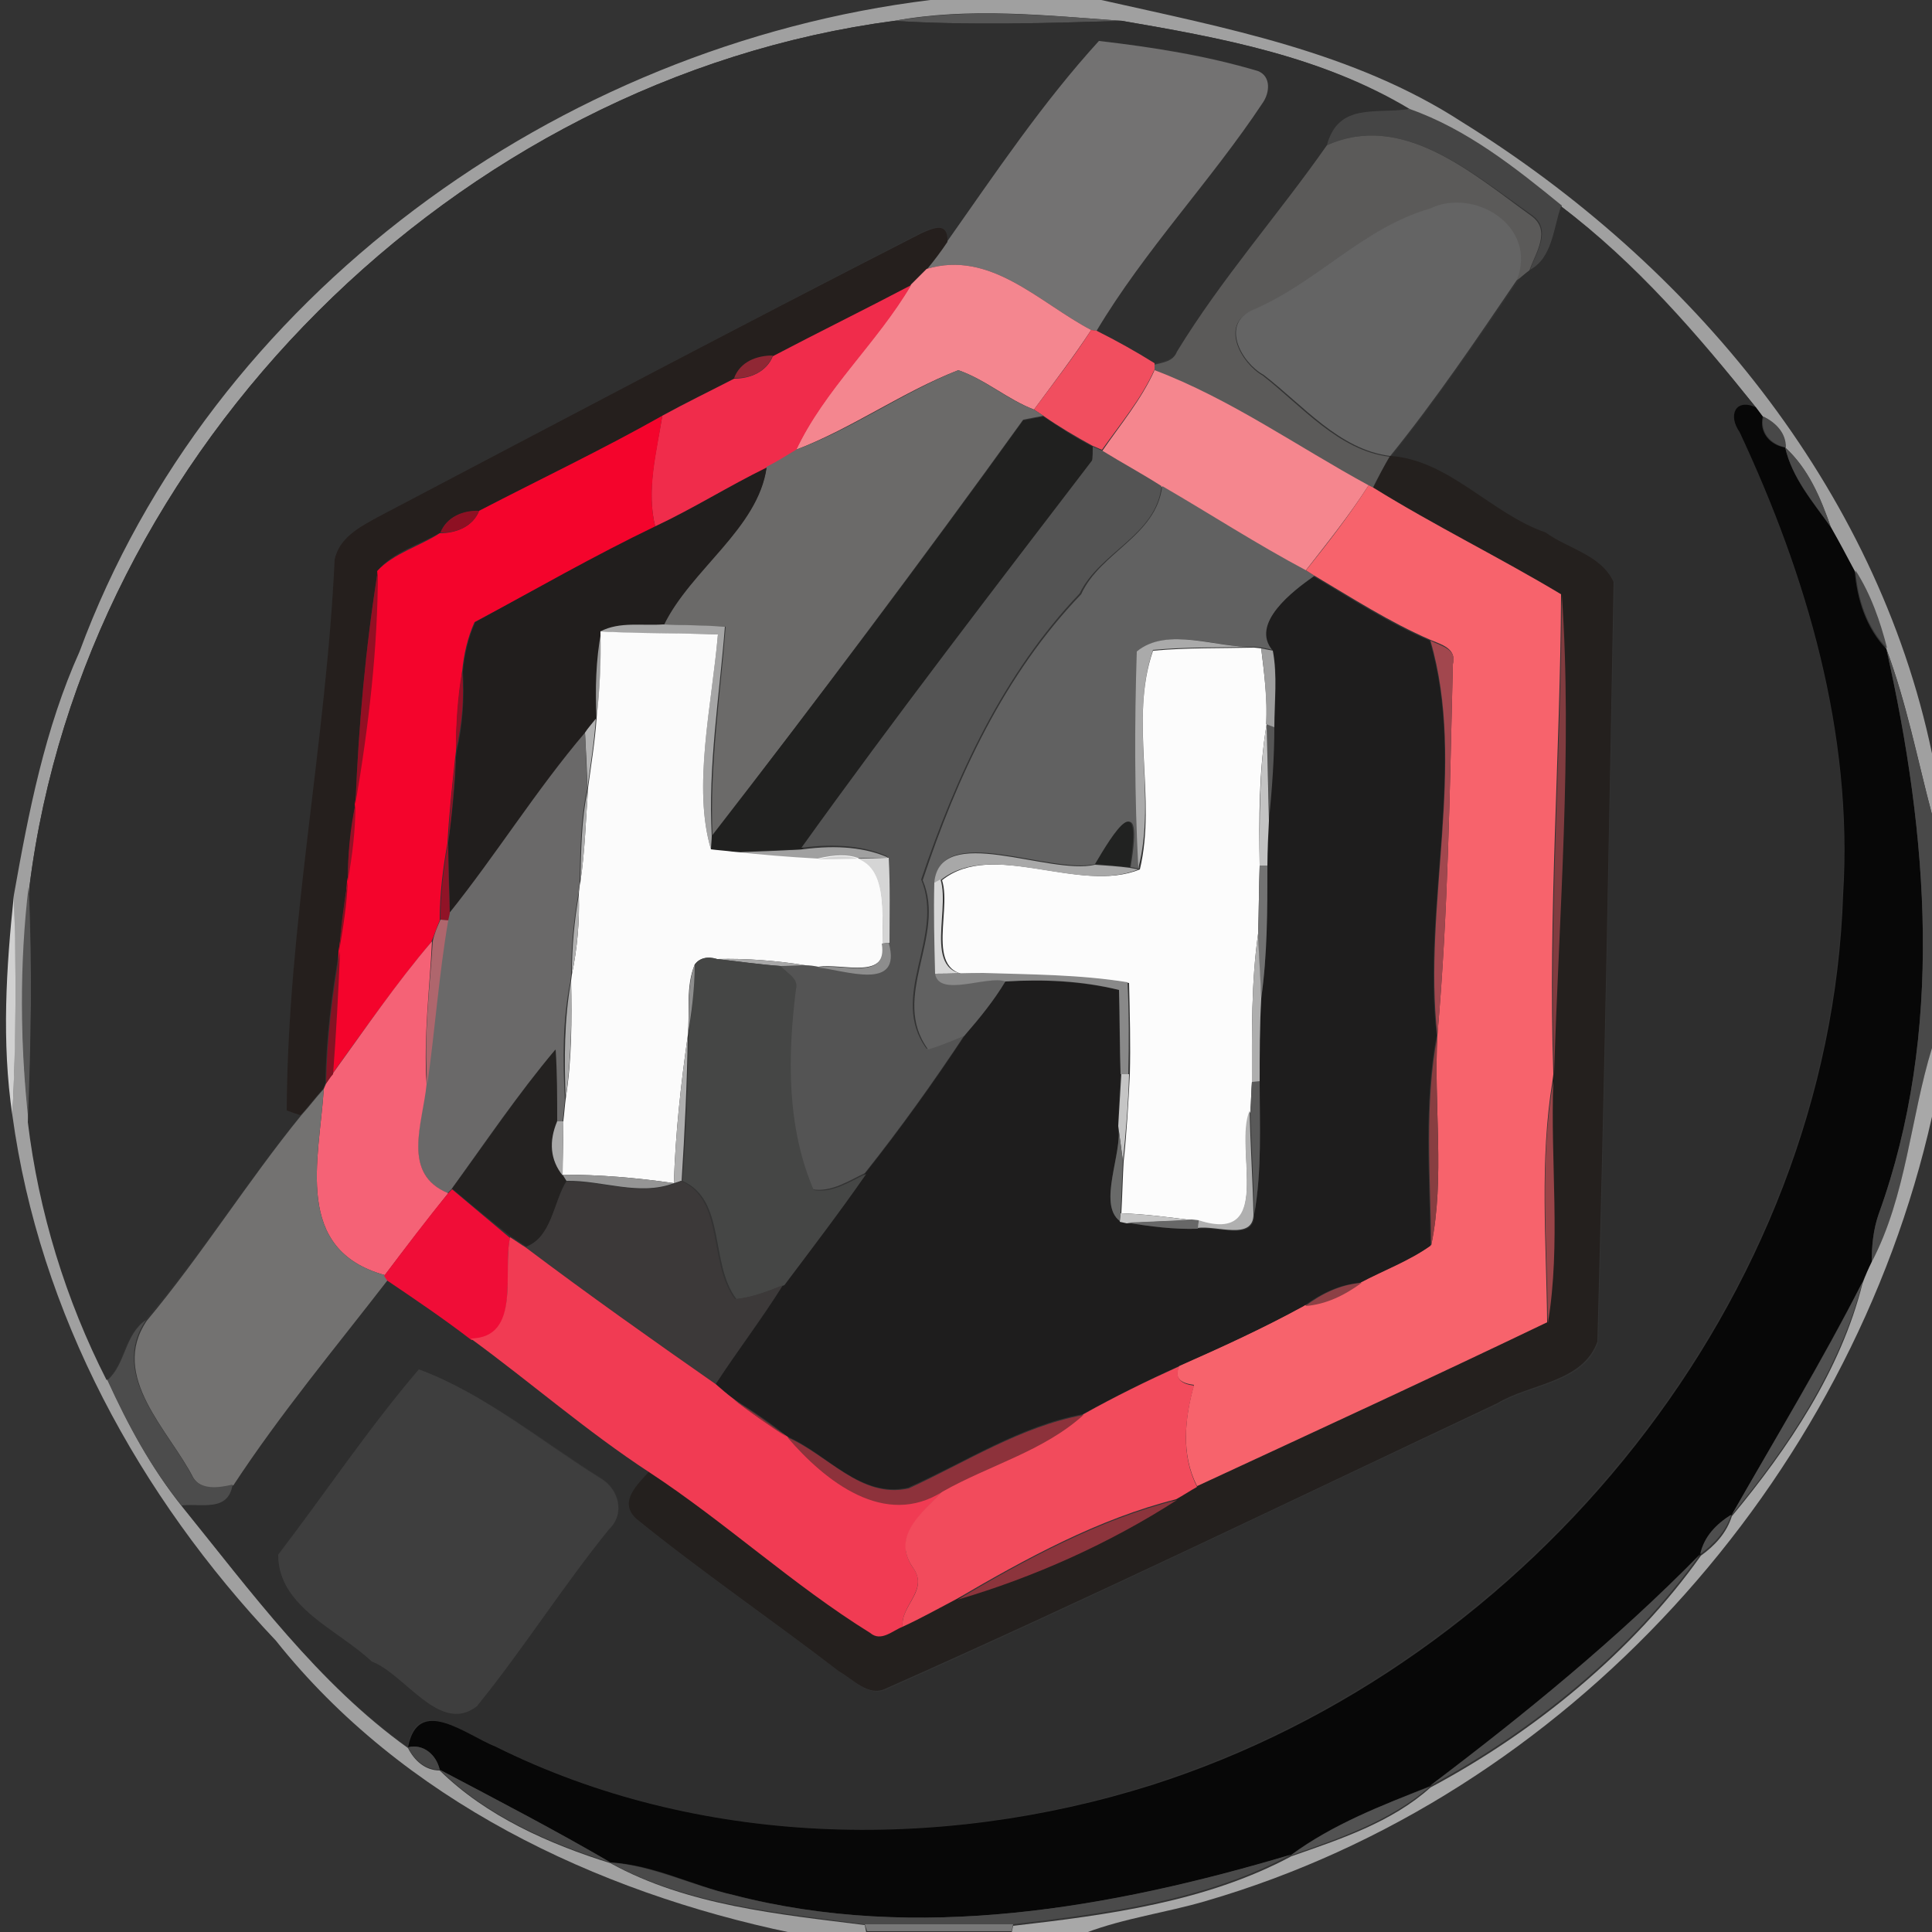 <?xml version="1.0" encoding="utf-8"?>
<!-- Generator: Adobe Illustrator 26.0.3, SVG Export Plug-In . SVG Version: 6.00 Build 0)  -->
<svg version="1.1" id="Layer_1" xmlns="http://www.w3.org/2000/svg" xmlns:xlink="http://www.w3.org/1999/xlink" x="0px" y="0px"
	 viewBox="0 0 250 250" style="enable-background:new 0 0 250 250;" xml:space="preserve">
<rect x="0" y="0" width="250" height="250" fill="#333333" stroke="none"/>
<style type="text/css">
	.st0{fill:#A0A0A0;}
	.st1{fill:#565656;}
	.st2{fill:#2F2F2F;}
	.st3{fill:#737272;}
	.st4{fill:#454545;}
	.st5{fill:#5B5A59;}
	.st6{fill:#646464;}
	.st7{fill:#2E2E2E;}
	.st8{fill:#251F1D;}
	.st9{fill:#F4868F;}
	.st10{fill:#F02C4B;}
	.st11{fill:#F14E5F;}
	.st12{fill:#902734;}
	.st13{fill:#6B6A69;}
	.st14{fill:#F5868E;}
	.st15{fill:#070707;}
	.st16{fill:#F4042C;}
	.st17{fill:#20201F;}
	.st18{fill:#484848;}
	.st19{fill:#545454;}
	.st20{fill:#4A4A4A;}
	.st21{fill:#24201E;}
	.st22{fill:#211E1D;}
	.st23{fill:#616161;}
	.st24{fill:#F7636C;}
	.st25{fill:#8E1023;}
	.st26{fill:#930F23;}
	.st27{fill:#1E1D1D;}
	.st28{fill:#813C40;}
	.st29{fill:#A6A6A6;}
	.st30{fill:#9A9A9A;}
	.st31{fill:#FBFBFB;}
	.st32{fill:#AAAAAA;}
	.st33{fill:#A2474E;}
	.st34{fill:#FCFCFC;}
	.st35{fill:#9E9E9E;}
	.st36{fill:#494949;}
	.st37{fill:#941126;}
	.st38{fill:#B2B2B2;}
	.st39{fill:#C3C3C3;}
	.st40{fill:#6A6969;}
	.st41{fill:#911226;}
	.st42{fill:#ACACAC;}
	.st43{fill:#961126;}
	.st44{fill:#212221;}
	.st45{fill:#911327;}
	.st46{fill:#D5D5D5;}
	.st47{fill:#A8A8A8;}
	.st48{fill:#737373;}
	.st49{fill:#811121;}
	.st50{fill:#D7D7D7;}
	.st51{fill:#D1D1D1;}
	.st52{fill:#AEAEAE;}
	.st53{fill:#AF666D;}
	.st54{fill:#F56276;}
	.st55{fill:#8D8D8D;}
	.st56{fill:#831323;}
	.st57{fill:#454645;}
	.st58{fill:#8E8E8E;}
	.st59{fill:#898989;}
	.st60{fill:#ABABAB;}
	.st61{fill:#AFAFAF;}
	.st62{fill:#883E41;}
	.st63{fill:#242221;}
	.st64{fill:#C5C5C5;}
	.st65{fill:#595959;}
	.st66{fill:#994448;}
	.st67{fill:#737271;}
	.st68{fill:#B0B0B0;}
	.st69{fill:#A9A9A9;}
	.st70{fill:#696A69;}
	.st71{fill:#959595;}
	.st72{fill:#3C3939;}
	.st73{fill:#F00D37;}
	.st74{fill:#676767;}
	.st75{fill:#F13B53;}
	.st76{fill:#8D4045;}
	.st77{fill:#515151;}
	.st78{fill:#4C4C4C;}
	.st79{fill:#3E3E3E;}
	.st80{fill:#F24B5C;}
	.st81{fill:#8D2E38;}
	.st82{fill:#8D323B;}
	.st83{fill:#8C343C;}
	.st84{fill:#4E4E4E;}
	.st85{fill:#464646;}
	.st86{fill:#525252;}
	.st87{fill:#787878;}
</style>
<g id="_x23_a0a0a0ff">
	<path class="st0" d="M120.4,0h22.1c16,3.6,32.7,6.7,46.7,15.8C218.7,34.1,242.8,63,250,97.5v7.9c-1.9-7.2-3.3-14.5-5.9-21.4
		c-0.8-3.6-2.1-7-4.1-10.1c-1.1-1.9-2.1-3.8-3.1-5.7c-1.3-3.7-2.9-7.5-5.9-10.3c0.1-1.9-1.3-3.2-2.9-4c-0.2-0.3-0.7-0.9-0.9-1.2
		c-7.5-9.4-15.5-18.7-25.2-26c-5.9-5-12.3-9.9-19.7-12.5C171.2,7.3,158,4.9,145.2,2.7c-9.8-0.7-19.8-1.8-29.5,0
		C59.1,10.2,10.9,58,3.8,114.8c-1.2,10.1-1.2,20.4,0,30.5c1.4,11.6,4.9,22.9,10.2,33.4c2.6,5.7,5.6,11.3,9.6,16.3
		c8.9,11,17.6,22.9,29.2,31.2c0.8,1.6,2.2,2.9,4.1,2.9c6,5.9,14.1,9.5,22.1,12c10,5.5,21.8,6.6,32.9,8l0.2,1h-9.7
		c-25.4-5.3-50.3-17.2-66.7-37.8C18,193.6,5.1,170,1.6,144.3c0.5-9.5,0.4-19,0.2-28.5c1.9-10.7,4-21.5,8.5-31.5
		C27.3,38.3,72.2,5.9,120.4,0z"/>
	<path class="st0" d="M94.8,110.3c3-0.1,6-0.2,9.1-0.4c4.5-0.6,8.2-0.2,11.1,1.1c-3.1,0-6.1,0.1-9.2,0.2
		C102.1,111,98.4,110.7,94.8,110.3z"/>
</g>
<g id="_x23_565656ff">
	<path class="st1" d="M115.7,2.7c9.7-1.7,19.8-0.7,29.5,0C135.4,3,125.5,3.3,115.7,2.7z"/>
	<path class="st1" d="M163.9,93.7l1.1,0.4c0,4.1-0.3,8.1-0.7,12.2C164.1,102.1,164,97.9,163.9,93.7z"/>
	<path class="st1" d="M3.7,145.2c-1.1-10.1-1.2-20.4,0-30.5C4.2,124.9,4,135.1,3.7,145.2z"/>
</g>
<g id="_x23_2f2f2fff">
	<path class="st2" d="M3.8,114.8C10.9,58,59.1,10.2,115.7,2.7c9.8,0.6,19.7,0.3,29.5,0c12.8,2.2,25.9,4.6,37.2,11.4
		c-4.3,0.7-9.2-0.9-10.7,4.7c-6.3,9-13.6,17.2-19.3,26.5c-0.5,1.3-1.8,1.4-3,1.7c-2.4-1.6-5-2.9-7.5-4.2
		c6.2-10.4,14.8-19.3,21.5-29.5c0.9-1.3,1.1-3.4-0.6-4.1c-6.7-2.1-13.6-3.2-20.6-3.9c-7.3,8-13.4,17.1-19.6,25.9
		c0.1-2.6-1.8-1.8-3.4-1.1C95.7,42.2,72.3,54.6,48.9,66.9c-2.3,1.2-5,2.7-5.6,5.5c-1,23.8-6.1,47.5-6.2,71.3
		c0.4,0.2,1.3,0.5,1.8,0.6c-7,8.6-12.9,18.1-20.1,26.5c-2.8,1.9-2.6,5.7-5,7.8c-5.3-10.4-8.8-21.8-10.2-33.4
		C4,135.1,4.2,124.9,3.8,114.8z"/>
</g>
<g id="_x23_737272ff">
	<path class="st3" d="M142.2,5.3c6.9,0.8,13.9,1.9,20.6,3.9c1.7,0.7,1.5,2.8,0.6,4.1c-6.7,10.1-15.3,19.1-21.5,29.5l-0.7-0.1
		c-6.7-3.5-13-10.4-21.3-7.9c0.9-1.2,1.8-2.3,2.7-3.6C128.8,22.4,134.9,13.3,142.2,5.3z"/>
</g>
<g id="_x23_454545ff">
	<path class="st4" d="M171.7,18.8c1.5-5.6,6.4-4,10.7-4.7c7.4,2.6,13.7,7.6,19.7,12.5c-1,2.8-1.1,6.7-4.1,8.3
		c0.8-2.3,2.9-5.2,0.2-7.1C190.6,22.5,181.5,14.4,171.7,18.8z"/>
</g>
<g id="_x23_5b5a59ff">
	<path class="st5" d="M171.7,18.8c9.8-4.4,18.9,3.7,26.4,9.1c2.7,1.9,0.6,4.8-0.2,7.1c-0.4,0.3-1.2,1-1.7,1.3
		c2.8-7-5.6-12.1-11.3-9.2c-8.7,2.5-14.7,9.6-22.9,13.1c-4.2,1.8-1.4,6.8,1.4,8.4c5,3.9,9.8,9.7,16.4,10.5c-0.8,1.4-1.5,2.7-2.2,4.1
		l-0.6-0.3c-9.2-5-17.9-11.2-27.7-14.9l0-0.8c1.2-0.3,2.5-0.4,3-1.7C158.1,36,165.4,27.8,171.7,18.8z"/>
</g>
<g id="_x23_646464ff">
	<path class="st6" d="M185,27c5.7-2.8,14,2.2,11.3,9.2C191,44,185.8,51.7,179.9,59c-6.6-0.8-11.3-6.6-16.4-10.5
		c-2.9-1.6-5.6-6.6-1.4-8.4C170.3,36.6,176.3,29.5,185,27z"/>
</g>
<g id="_x23_2e2e2eff">
	<path class="st7" d="M197.9,35c3-1.6,3.1-5.5,4.1-8.3c9.6,7.4,17.6,16.6,25.2,26c-2.7-1.2-3.6,1.2-2.1,3.2
		c8.6,18.6,14.7,39,13.3,59.7c-1.7,52.2-40.2,99.5-89.5,115.3c-27.6,8.8-58.8,8.1-84.9-5c-3.8-1.4-10-6.7-11.3,0.1
		c-11.6-8.3-20.3-20.2-29.2-31.2c2.6-0.3,6.1,0.9,6.6-2.7c6.1-9.3,13.2-17.8,20-26.6c3.7,2.5,7.4,5,10.9,7.7
		c7.7,5.7,15,12,23.1,17.3c-1.6,1.6-4.1,3.9-1.7,6.1c8.5,6.9,17.6,13.1,26.3,19.8c1.8,1,3.8,3.3,6,2.2
		c26.6-11.8,52.7-24.6,79.1-36.9c4.3-2.6,11.2-2.7,13-8c0.9-32.8,1.4-65.5,2.1-98.3c-1.6-3.5-5.8-4.4-8.8-6.4
		c-7.1-2.5-12.5-9.4-20.1-9.9c5.9-7.3,11.1-15,16.4-22.7C196.7,35.9,197.5,35.3,197.9,35 M54.2,177.2c-6.5,7.6-12.1,16-18.2,23.9
		c0,6.8,7.8,9.7,12.1,13.8c4.3,1.6,8.8,9.4,13.6,5.8c6-7.4,11.1-15.5,17.1-22.9c2.2-2,1.3-5.2-1.1-6.6
		C70.1,186.4,62.6,180.3,54.2,177.2z"/>
</g>
<g id="_x23_251f1dff">
	<path class="st8" d="M119.2,30.2c1.6-0.7,3.5-1.6,3.4,1.1c-0.8,1.2-1.7,2.4-2.7,3.6c-0.7,0.7-1.3,1.3-2,2c-5.9,3.2-12,6.1-17.9,9.2
		c-2.1,0-4.2,0.8-5,2.9c-3.1,1.6-6.3,3.1-9.3,4.8C77.9,58.2,69.9,62,62,66.1c-2.1,0-4.2,0.8-5,2.8c-2.7,1.6-6.1,2.5-8.1,4.9
		c-1.6,10-2.5,20.1-2.9,30.2c-0.6,3.3-1,6.7-1,10c-0.5,3-0.9,6-1.1,9c-1,5.7-1.7,11.4-1.8,17.2l-0.3,0.7c-1,1.1-1.9,2.3-2.9,3.4
		c-0.4-0.1-1.3-0.4-1.8-0.6c0.1-23.9,5.1-47.5,6.2-71.3c0.6-2.8,3.2-4.2,5.6-5.5C72.3,54.6,95.7,42.2,119.2,30.2z"/>
</g>
<g id="_x23_f4868fff">
	<path class="st9" d="M119.9,34.8c8.3-2.5,14.6,4.4,21.3,7.9c-2.3,3.5-4.9,6.9-7.4,10.3c-3.4-1.3-6.3-3.9-9.8-5.1
		c-7.2,2.8-13.7,7.5-21,10.3c3.7-7.9,10.5-13.9,14.9-21.4C118.6,36.1,119.2,35.5,119.9,34.8z"/>
</g>
<g id="_x23_f02c4bff">
	<path class="st10" d="M100,46.1c5.9-3.1,12-6.1,17.9-9.2c-4.4,7.5-11.2,13.5-14.9,21.4c-1.3,0.8-2.6,1.5-3.8,2.3
		c-4.9,2.3-9.5,5.3-14.4,7.6c-1.2-4.7,0.1-9.6,0.9-14.4c3.1-1.7,6.2-3.2,9.3-4.8C97.1,49,99.2,48.1,100,46.1z"/>
</g>
<g id="_x23_f14e5fff">
	<path class="st11" d="M141.2,42.7l0.7,0.1c2.6,1.3,5.1,2.7,7.5,4.2l0,0.8c-1.7,3.8-4.4,7-6.8,10.4c-0.3-0.1-0.9-0.4-1.2-0.5
		c-2.2-1.2-4.4-2.5-6.4-3.9c-0.3-0.2-0.9-0.6-1.2-0.8C136.3,49.6,138.9,46.3,141.2,42.7z"/>
</g>
<g id="_x23_902734ff">
	<path class="st12" d="M95,48.9c0.8-2.1,2.9-2.9,5-2.9C99.2,48.1,97.1,49,95,48.9z"/>
</g>
<g id="_x23_6b6a69ff">
	<path class="st13" d="M103,58.2c7.3-2.7,13.8-7.4,21-10.3c3.5,1.2,6.3,3.8,9.8,5.1c0.3,0.2,0.9,0.6,1.2,0.8c-0.6,0.1-2,0.4-2.6,0.5
		c-13.1,18.2-26.6,36.1-40.2,53.9c-0.4-9.1,1-18.1,1.7-27.1c-2.7-0.1-5.4-0.2-8-0.3c3.5-7.2,12.2-12.5,13.3-20.4
		C100.4,59.8,101.7,59,103,58.2z"/>
</g>
<g id="_x23_f5868eff">
	<path class="st14" d="M149.4,47.9c9.8,3.7,18.5,9.9,27.7,14.9c-2.5,3.9-5.4,7.5-8.2,11.1c-6.3-3.4-12.4-7.3-18.6-10.9
		c-2.6-1.6-5.2-3.1-7.7-4.6C145,54.9,147.7,51.7,149.4,47.9z"/>
</g>
<g id="_x23_070707ff">
	<path class="st15" d="M225.1,55.9c-1.5-2.1-0.6-4.4,2.1-3.2c0.2,0.3,0.7,0.9,0.9,1.2c-0.5,2,0.9,3.7,2.9,4c0.9,4,3.6,7.1,5.9,10.3
		c1.1,1.9,2.1,3.8,3.1,5.7c0.3,3.7,1.5,7.4,4.1,10.1c5.4,24,7.5,49.6-1,73.1c-0.7,2-0.9,4.1-0.9,6.2c-0.4,0.9-0.8,1.7-1.2,2.6
		c-5.3,10.3-11.2,20.1-16.9,30.1c-1.9,1.2-3.5,2.8-4,5.1c-10.8,11.1-22.7,20.8-35,30c-6.2,2.5-12.6,4.9-18,8.9
		c-23.2,6.9-48.3,11.4-72.2,5.2c-5.3-1.2-10.3-3.9-15.9-4.2c-7.2-4.2-14.7-8.1-22.1-12c-0.5-1.9-2.1-3.4-4.1-2.9
		c1.3-6.8,7.5-1.6,11.3-0.1c26.1,13,57.3,13.7,84.9,5c49.3-15.7,87.8-63.1,89.5-115.3C239.8,94.9,233.8,74.5,225.1,55.9z"/>
</g>
<g id="_x23_f4042cff">
	<path class="st16" d="M62,66.1c7.9-4.1,15.9-7.9,23.7-12.3c-0.7,4.7-2.1,9.6-0.9,14.4c-7.9,3.8-15.6,8.2-23.4,12.3
		c-0.9,2-1.4,4.2-1.6,6.4c-0.5,3.4-0.8,6.9-0.8,10.3l-0.1,0.8c-0.4,3.7-0.8,7.4-1,11.1c-0.6,3.3-1,6.6-1,10
		c-0.4,0.9-0.7,1.9-1.1,2.8c-4.6,5.5-8.7,11.4-12.9,17.2c0.4-5.3,0.8-10.7,0.9-16c0.5-3,0.9-6,1.1-9c0.6-3.3,1-6.7,1-10
		c1.7-10,2.9-20.1,2.9-30.2c2.1-2.3,5.5-3.2,8.1-4.9C59.1,69,61.2,68.1,62,66.1z"/>
</g>
<g id="_x23_20201fff">
	<path class="st17" d="M132.4,54.4c0.6-0.1,2-0.4,2.6-0.5c2.1,1.4,4.2,2.8,6.4,3.9c0,0.5,0.1,1.5,0.1,2
		C128.8,76.4,116,93,103.8,109.9c-3,0.1-6,0.2-9.1,0.4c-0.7-0.1-2.1-0.2-2.8-0.3c0-0.4,0.1-1.3,0.1-1.7
		C105.8,90.5,119.3,72.6,132.4,54.4z"/>
</g>
<g id="_x23_484848ff">
	<path class="st18" d="M228.2,53.9c1.6,0.8,2.9,2.1,2.9,4C229.1,57.5,227.7,55.9,228.2,53.9z"/>
	<path class="st18" d="M56.9,229c7.4,3.9,14.9,7.8,22.1,12C71,238.5,62.9,234.9,56.9,229z"/>
</g>
<g id="_x23_545454ff">
	<path class="st19" d="M141.4,57.8c0.3,0.1,0.9,0.4,1.2,0.5c2.6,1.6,5.2,3,7.7,4.6c-0.7,6.4-8,8.5-10.6,13.9
		c-9.9,10.4-16,23.7-20.5,37c3.1,7.4-4.3,15.1,0.7,21.9c1.7-0.6,3.3-1.2,5-1.9c-4.1,6.2-8.4,12.2-13,18c-2.1,1-4.3,2.5-6.8,2.1
		c-3.5-8.1-3.4-17.3-2.3-26c0.4-1.4-1.2-2.1-2-3c0.8,0,2.4,0,3.2-0.1c0.4,0.1,1.3,0.2,1.7,0.2c3.6,0.4,11,3.2,9.2-3.2
		c0-3.7,0.1-7.3-0.1-11c-2.9-1.3-6.6-1.7-11.1-1.1c12.2-17,24.9-33.5,37.6-50.1C141.4,59.3,141.4,58.3,141.4,57.8z"/>
</g>
<g id="_x23_4a4a4aff">
	<path class="st20" d="M231,57.9c3,2.7,4.6,6.5,5.9,10.3C234.6,64.9,231.9,61.8,231,57.9z"/>
	<path class="st20" d="M240.1,73.8c2,3.1,3.2,6.6,4.1,10.1C241.6,81.2,240.4,77.6,240.1,73.8z"/>
	<path class="st20" d="M94.8,245.2c23.9,6.2,49,1.7,72.2-5.2c-10.9,5.9-23.8,7.6-36,9c-6.4,0-12.8,0-19.2,0
		c-11.1-1.5-22.9-2.5-32.9-8C84.5,241.4,89.5,244,94.8,245.2z"/>
</g>
<g id="_x23_24201eff">
	<path class="st21" d="M179.9,59c7.6,0.5,13.1,7.5,20.1,9.9c2.9,2.1,7.2,2.9,8.8,6.4c-0.6,32.8-1.2,65.5-2.1,98.3
		c-1.9,5.3-8.7,5.4-13,8c-26.3,12.4-52.5,25.1-79.1,36.9c-2.2,1.1-4.2-1.2-6-2.2c-8.7-6.7-17.8-12.9-26.3-19.8
		c-2.3-2.2,0.2-4.4,1.7-6.1c9.9,6.4,18.6,14.6,28.6,20.8c1.4,1.2,2.9-0.2,4.2-0.8c2.4-1.1,4.7-2.4,7-3.6c9.9-2.8,19.8-7.3,28.4-12.9
		c0.9-0.5,1.8-1.1,2.7-1.6c15.1-7,30.3-14,45.3-21.2c1.7-10.2,0.3-20.9,0.7-31.3l0.1-0.8c0.7-20.4,2.4-42.2,1-62.1
		c-8-4.8-16.4-8.9-24.3-13.8C178.4,61.7,179.1,60.3,179.9,59z"/>
</g>
<g id="_x23_211e1dff">
	<path class="st22" d="M84.8,68.1c4.9-2.3,9.5-5.2,14.4-7.6c-1.1,7.9-9.8,13.2-13.3,20.4c-2.7,0.2-5.6-0.4-8.1,0.9
		c-0.6,3.7-0.8,7.4-0.6,11.3c-0.4,0.4-1.1,1.3-1.4,1.8c-6.4,7.4-11.5,15.8-17.6,23.4c0-3.1-0.2-6.1-0.2-9.2c0.5-3.7,0.9-7.4,1-11.1
		l0.1-0.8c0.8-3.4,1-6.9,0.8-10.3c0.2-2.2,0.7-4.4,1.6-6.4C69.2,76.3,76.9,71.9,84.8,68.1z"/>
</g>
<g id="_x23_616161ff">
	<path class="st23" d="M150.4,62.9c6.2,3.6,12.2,7.5,18.6,10.9c0.3,0.2,0.8,0.5,1.1,0.7c-2.7,1.9-8.3,6.1-5.3,9.6
		c-0.4-0.1-1.1-0.2-1.5-0.3l-0.9-0.1c-4.7,0.2-11.2-2.7-15.2,0.6c-0.3,9.3-0.3,18.7,0.2,28.1l-1.1-0.2c1.8-10.7-2.1-4.2-4.5-0.4
		c-6,1.4-20.1-5.5-20.8,2.3c-0.1,3.9,0,7.9,0.1,11.8c0.4,3.1,6.7,0.2,9.2,1.1c-1.5,2.4-3.3,4.7-5.2,6.9c-1.7,0.7-3.3,1.4-5,1.9
		c-5-6.8,2.4-14.6-0.7-21.9c4.4-13.3,10.6-26.7,20.5-37C142.4,71.4,149.6,69.4,150.4,62.9z"/>
</g>
<g id="_x23_f7636cff">
	<path class="st24" d="M177.1,62.8l0.6,0.3c7.9,4.9,16.3,9,24.3,13.8c-0.1,20.7-1.7,41.4-1,62.1l-0.1,0.8
		c-1.7,10.4-0.8,20.9-0.7,31.3c-15,7.2-30.2,14.2-45.3,21.2c-2.1-4.1-1.6-8.8-0.4-13.1c-1.6-0.2-2.7-0.8-1.9-2.5
		c5.5-2.4,11-4.9,16.2-7.8c2.7-0.2,5.1-1.4,7.3-3c3-1.6,6.3-2.8,9.1-4.8c1.8-8.7,0.3-18.2,0.8-27.2c1.4-15.9,1.6-32,2-48
		c0.5-2-1.5-2.5-2.9-3.1c-5.3-2.3-10.1-5.4-15-8.3c-0.3-0.2-0.8-0.5-1.1-0.7C171.8,70.3,174.6,66.7,177.1,62.8z"/>
</g>
<g id="_x23_8e1023ff">
	<path class="st25" d="M57,68.9c0.8-2,2.9-2.9,5-2.8C61.2,68.1,59.1,69,57,68.9z"/>
</g>
<g id="_x23_930f23ff">
	<path class="st26" d="M46,104c0.4-10.1,1.3-20.2,2.9-30.2C48.9,83.9,47.7,94,46,104z"/>
</g>
<g id="_x23_1e1d1dff">
	<path class="st27" d="M164.7,84.2c-3-3.5,2.6-7.7,5.3-9.6c4.9,2.9,9.8,6.1,15,8.3c4.8,16.2-1,34.2,0.9,51.1
		c-1.7,9-0.9,18.1-0.8,27.2c-2.8,2-6.1,3.2-9.1,4.8c-2.7,0.2-5.1,1.4-7.3,3c-5.3,2.9-10.8,5.4-16.2,7.8c-4.2,1.9-8.4,4-12.4,6.2
		c-8.1,1.5-15.2,6.2-22.6,9.5c-6.2,1.4-10.5-4.4-15.6-6.6c-2.2-1.8-4.6-3.4-7-4.9c-0.8-0.6-1.6-1.3-2.3-1.9c2.8-4.3,6-8.4,8.7-12.8
		c3.6-4.8,7.2-9.5,10.6-14.4c4.6-5.8,8.9-11.8,13-18c1.9-2.2,3.7-4.4,5.2-6.9c4.9-0.3,9.9,0,14.7,1.1c0,2.7,0.1,8.1,0.2,10.9
		c-0.1,1.7-0.3,5.1-0.3,6.7c0.6,3.4-2.7,10.1,0.2,12.3l0.9,0.2c3,0.5,6.1,0.9,9.2,0.8c2.5-0.4,7.3,1.7,7.3-1.8
		c1-5.7,0.7-11.5,0.7-17.2c0-3.6,0-7.2,0.2-10.8c0.8-5.7,0.8-11.5,0.8-17.2c0.1-1.9,0.1-3.8,0.2-5.8c0.4-4.1,0.7-8.1,0.7-12.2
		C164.9,90.8,165.4,87.4,164.7,84.2z"/>
</g>
<g id="_x23_813c40ff">
	<path class="st28" d="M202.1,77c1.4,19.9-0.4,41.7-1,62.1C200.4,118.3,202,97.7,202.1,77z"/>
</g>
<g id="_x23_a6a6a6ff">
	<path class="st29" d="M77.7,81.7c2.5-1.3,5.4-0.7,8.1-0.9c2.7,0.1,5.4,0.1,8,0.3c-0.7,9-2.2,18-1.7,27.1c0,0.4-0.1,1.3-0.1,1.7
		c-2.4-8,0.1-18.7,0.9-27.8C87.8,81.9,82.8,82.1,77.7,81.7z"/>
</g>
<g id="_x23_9a9a9aff">
	<path class="st30" d="M77.2,93c-0.2-3.8-0.1-7.6,0.6-11.3C77.8,85.5,77.6,89.3,77.2,93z"/>
</g>
<g id="_x23_fbfbfbff">
	<path class="st31" d="M77.7,81.7c5.1,0.3,10.1,0.2,15.2,0.4c-0.8,9.2-3.3,19.8-0.9,27.8c0.7,0.1,2.1,0.2,2.8,0.3
		c3.7,0.4,7.3,0.7,11,0.9c9.1-2.2,8.5,4.7,8.4,10.9c0.8,4.9-5.2,2.6-8.3,3.1c-0.4-0.1-1.3-0.2-1.7-0.2c-3.8-0.6-7.6-0.9-11.4-0.8
		c-1.3-0.4-2.3-0.1-2.9,0.7c-1.2,2.9-0.6,6.1-0.9,9.2c-0.9,6.3-1.6,12.7-1.8,19.1c-4.8-0.7-9.6-1.1-14.4-1.1c0-1.7,0.1-5.2,0.1-7
		c0.1-0.7,0.2-2.1,0.3-2.8c0.8-5.1,0.8-10.2,0.7-15.3l0.1-0.8c0.7-3.4,1-6.8,0.9-10.3c0-0.4,0.1-1.3,0.2-1.7c0.6-4,0.7-8.1,1-12.2
		c0.4-3,0.9-6,1.1-9C77.6,89.3,77.8,85.5,77.7,81.7z"/>
</g>
<g id="_x23_aaaaaaff">
	<path class="st32" d="M147.1,84.3c4-3.3,10.4-0.4,15.2-0.6c-4.4,0.1-8.8,0-13.1,0.4c-3.1,9,0.5,19.1-1.9,28.2
		C146.8,103,146.8,93.6,147.1,84.3z"/>
</g>
<g id="_x23_a2474eff">
	<path class="st33" d="M185.1,82.9c1.4,0.7,3.5,1.1,2.9,3.1c-0.4,16-0.6,32.1-2,48C184.1,117.1,189.8,99,185.1,82.9z"/>
</g>
<g id="_x23_fcfcfcff">
	<path class="st34" d="M149.2,84.2c4.4-0.4,8.8-0.3,13.1-0.4l0.9,0.1c0.4,3.3,0.8,6.5,0.7,9.8c-1,6.1-1,12.2-0.9,18.3
		c-0.1,2.9-0.1,5.8-0.2,8.8c-0.9,6.4-0.8,12.8-0.8,19.2c-0.1,1.2-0.1,2.5-0.2,3.8c-2.2,4.9,3.2,17.4-6.6,14.2l-0.9-0.1
		c-3.1-0.4-6.1-0.8-9.2-0.9c0.1-1.7,0.2-5.1,0.3-6.7c0.4-3.7,0.6-7.5,0.8-11.2c0.1-4,0-7.9-0.1-11.9c-6.2-1-12.5-1-18.7-1.2
		c-8.5,1.5-4.1-7.8-5.5-12.1c6.6-5.3,17.8,1.8,25.6-1.4C149.7,103.3,146.1,93.1,149.2,84.2z"/>
</g>
<g id="_x23_9e9e9eff">
	<path class="st35" d="M163.2,83.9c0.4,0.1,1.1,0.2,1.5,0.3c0.6,3.2,0.2,6.6,0.2,9.9l-1.1-0.4C164,90.4,163.6,87.1,163.2,83.9z"/>
</g>
<g id="_x23_494949ff">
	<path class="st36" d="M244.1,84c2.6,7,4,14.3,5.9,21.4v30.2c-2.8,9.1-3.3,19.1-7.8,27.7c0-2.1,0.2-4.2,0.9-6.2
		C251.6,133.6,249.5,108,244.1,84z"/>
</g>
<g id="_x23_941126ff">
	<path class="st37" d="M59,97.1c0-3.5,0.2-6.9,0.8-10.3C60.1,90.2,59.8,93.7,59,97.1z"/>
</g>
<g id="_x23_b2b2b2ff">
	<path class="st38" d="M75.7,94.8c0.3-0.5,1.1-1.4,1.4-1.8c-0.2,3-0.7,6-1.1,9C76,100.2,75.8,96.6,75.7,94.8z"/>
</g>
<g id="_x23_c3c3c3ff">
	<path class="st39" d="M163,112c0-6.1-0.1-12.3,0.9-18.3c0.1,4.2,0.2,8.4,0.3,12.5c-0.1,1.9-0.2,3.8-0.2,5.8L163,112z"/>
</g>
<g id="_x23_6a6969ff">
	<path class="st40" d="M58.1,118.2c6.1-7.6,11.3-16,17.6-23.4c0.1,1.8,0.2,5.4,0.3,7.2c-0.9,4-0.9,8.1-1,12.2c0,0.4-0.1,1.2-0.2,1.7
		c-0.6,3.4-0.9,6.8-0.9,10.3l-0.1,0.8c-1,5-1,10.2-0.7,15.3c-0.1,0.7-0.2,2.1-0.3,2.8h-0.8c-0.1-3.1-0.1-6.2-0.2-9.2
		c-4.8,5.7-9,11.9-13.4,18l-0.5,0.5c-6-2.6-3.2-9.1-2.8-14.1c1-7.1,1.5-14.2,2.7-21.2L58.1,118.2z"/>
</g>
<g id="_x23_911226ff">
	<path class="st41" d="M58,109c0.2-3.7,0.5-7.4,1-11.1C58.8,101.6,58.5,105.3,58,109z"/>
</g>
<g id="_x23_acacacff">
	<path class="st42" d="M75.1,114.2c0.1-4.1,0.1-8.2,1-12.2C75.8,106.1,75.7,110.1,75.1,114.2z"/>
</g>
<g id="_x23_961126ff">
	<path class="st43" d="M45,114c0-3.4,0.3-6.7,1-10C46,107.4,45.6,110.7,45,114z"/>
</g>
<g id="_x23_212221ff">
	<path class="st44" d="M141.7,111.8c2.3-3.9,6.2-10.3,4.5,0.4C144.7,112.1,143.2,111.9,141.7,111.8z"/>
</g>
<g id="_x23_911327ff">
	<path class="st45" d="M57,119c0-3.3,0.4-6.7,1-10c0,3.1,0.1,6.1,0.2,9.2l-0.2,0.9L57,119z"/>
</g>
<g id="_x23_d5d5d5ff">
	<path class="st46" d="M105.8,111.2c3.1,0,6.1-0.1,9.2-0.2c0.2,3.7,0.1,7.3,0.1,11l-0.9,0.1C114.2,115.9,114.9,109,105.8,111.2z"/>
</g>
<g id="_x23_a8a8a8ff">
	<path class="st47" d="M120.9,114.2c0.7-7.8,14.8-0.9,20.8-2.3c1.5,0.1,3,0.2,4.5,0.4l1.1,0.2c-7.8,3.2-19-3.9-25.6,1.4L120.9,114.2
		z"/>
	<path class="st47" d="M92.8,124.1c3.8-0.1,7.6,0.2,11.4,0.8c-0.8,0-2.4,0.1-3.2,0.1C98.2,124.8,95.5,124.4,92.8,124.1z"/>
	<path class="st47" d="M242.2,163.3c4.5-8.6,5-18.6,7.8-27.7v8.9c-10.6,47.3-47.2,87.9-94,101.5c-5.1,1.5-10.5,2.2-15.5,4.1h-9.6
		l0.2-0.9c12.2-1.4,25-3.1,36-9c6.3-2.2,13-4.4,18-8.9c13.5-7.2,26.2-17.6,35-30c1.8-1.3,3.3-2.9,4-5.1c7.3-8.8,14.1-18.9,16.9-30.1
		C241.4,165,241.8,164.1,242.2,163.3z"/>
</g>
<g id="_x23_737373ff">
	<path class="st48" d="M163,112l1,0c0,5.8,0,11.5-0.8,17.2c-0.2-2.8-0.3-5.6-0.4-8.4C162.9,117.9,162.9,114.9,163,112z"/>
</g>
<g id="_x23_811121ff">
	<path class="st49" d="M43.9,123c0.2-3,0.6-6,1.1-9C44.9,117,44.4,120,43.9,123z"/>
</g>
<g id="_x23_d7d7d7ff">
	<path class="st50" d="M120.9,114.2l0.8-0.4c1.4,4.4-3,13.7,5.5,12.1c-2.1,0-4.1,0.1-6.2,0.1C120.9,122,120.8,118.1,120.9,114.2z"/>
</g>
<g id="_x23_d1d1d1ff">
	<path class="st51" d="M1.6,144.3c-1.4-9.4-0.8-19.1,0.2-28.5C2.1,125.3,2.1,134.8,1.6,144.3z"/>
</g>
<g id="_x23_aeaeaeff">
	<path class="st52" d="M74,126.1c0-3.4,0.3-6.9,0.9-10.3C75,119.3,74.7,122.7,74,126.1z"/>
	<path class="st52" d="M162,140c0-6.4-0.1-12.9,0.8-19.2c0.1,2.8,0.3,5.6,0.4,8.4c-0.2,3.6-0.2,7.2-0.2,10.8L162,140z"/>
</g>
<g id="_x23_af666dff">
	<path class="st53" d="M57,119l1,0.1c-1.2,7-1.7,14.1-2.7,21.2c-0.5-6.2,0.3-12.3,0.7-18.5C56.2,120.8,56.6,119.9,57,119z"/>
</g>
<g id="_x23_f56276ff">
	<path class="st54" d="M43,139c4.2-5.8,8.2-11.7,12.9-17.2c-0.3,6.2-1.1,12.3-0.7,18.5c-0.5,5.1-3.3,11.6,2.8,14.1
		c-2.8,3.5-5.5,7-8.2,10.6c-11.9-3.3-8.5-14.9-7.9-24.1l0.3-0.7C42.4,139.9,42.8,139.3,43,139z"/>
</g>
<g id="_x23_8d8d8dff">
	<path class="st55" d="M114.1,122.1l0.9-0.1c1.8,6.4-5.7,3.5-9.2,3.2C109,124.6,114.9,127,114.1,122.1z"/>
</g>
<g id="_x23_831323ff">
	<path class="st56" d="M42.2,140.2c0.1-5.8,0.8-11.5,1.8-17.2c-0.2,5.3-0.5,10.7-0.9,16C42.8,139.3,42.4,139.9,42.2,140.2z"/>
</g>
<g id="_x23_454645ff">
	<path class="st57" d="M89.9,124.8c0.6-0.8,1.6-1.1,2.9-0.7c2.7,0.3,5.4,0.7,8.2,0.9c0.8,0.9,2.4,1.6,2,3c-1.1,8.7-1.2,17.9,2.3,26
		c2.5,0.4,4.6-1.1,6.8-2.1c-3.4,4.9-7,9.6-10.6,14.4c-2,0.7-4,1.6-6.2,1.8c-3.5-4.6-1.3-12.8-7-15.3c0.5-6.2,0.7-12.5,0.8-18.8
		C89.5,131,89.9,127.9,89.9,124.8z"/>
</g>
<g id="_x23_8e8e8eff">
	<path class="st58" d="M89,134c0.3-3-0.2-6.3,0.9-9.2C89.9,127.9,89.5,131,89,134z"/>
</g>
<g id="_x23_898989ff">
	<path class="st59" d="M121,126c2.1,0,4.1-0.1,6.2-0.1c6.2,0.2,12.5,0.2,18.7,1.2c0.2,4,0.2,7.9,0.1,11.9l-1,0
		c-0.1-2.7-0.1-8.1-0.2-10.9c-4.8-1.2-9.8-1.4-14.7-1.1C127.7,126.2,121.5,129.1,121,126z"/>
</g>
<g id="_x23_abababff">
	<path class="st60" d="M73.2,142.2c-0.2-5.1-0.2-10.3,0.7-15.3C74,132,73.9,137.2,73.2,142.2z"/>
</g>
<g id="_x23_afafafff">
	<path class="st61" d="M87.2,153.1c0.2-6.4,0.9-12.8,1.8-19.1c-0.1,6.2-0.4,12.5-0.8,18.8L87.2,153.1z"/>
</g>
<g id="_x23_883e41ff">
	<path class="st62" d="M185.2,161.2c-0.1-9.1-0.9-18.2,0.8-27.2C185.5,143,187,152.5,185.2,161.2z"/>
</g>
<g id="_x23_242221ff">
	<path class="st63" d="M58.5,153.8c4.4-6,8.6-12.3,13.4-18c0.2,3.1,0.2,6.1,0.2,9.2c-1.1,2.7-0.9,5,0.7,7l0.5,0.8
		c-1.7,2.7-1.8,7.2-5.2,8.5c-0.5-0.3-1.5-1-2-1.3C63.5,158,61,155.9,58.5,153.8z"/>
</g>
<g id="_x23_c5c5c5ff">
	<path class="st64" d="M145.1,139l1,0c-0.1,3.8-0.4,7.5-0.8,11.2c-0.2-1.5-0.4-3-0.6-4.5C144.8,144.1,145,140.7,145.1,139z"/>
	<path class="st64" d="M145,157c3.1,0.1,6.2,0.5,9.2,0.9c-2.8,0.1-5.6,0.2-8.4,0.4l-0.9-0.2L145,157z"/>
</g>
<g id="_x23_595959ff">
	<path class="st65" d="M162,140l1-0.1c0,5.8,0.3,11.5-0.7,17.2c-0.1-4.5-0.4-8.9-0.5-13.4C161.9,142.5,161.9,141.3,162,140z"/>
</g>
<g id="_x23_994448ff">
	<path class="st66" d="M200.3,171.2c-0.1-10.4-1.1-21,0.7-31.3C200.6,150.3,202,161,200.3,171.2z"/>
</g>
<g id="_x23_737271ff">
	<path class="st67" d="M39,144.3c1-1.1,1.9-2.3,2.9-3.4c-0.6,9.2-4,20.8,7.9,24.1l0.4,0.6c-6.8,8.8-13.9,17.3-20,26.6
		c-1.8,0.4-4.1,0.8-5.2-1c-3.1-6.1-10.9-13.1-6-20.3C26.1,162.4,32,152.9,39,144.3z"/>
</g>
<g id="_x23_b0b0b0ff">
	<path class="st68" d="M155.1,157.9c9.9,3.2,4.5-9.3,6.6-14.2c0.1,4.5,0.4,9,0.5,13.4c0,3.5-4.8,1.4-7.3,1.8L155.1,157.9z"/>
</g>
<g id="_x23_a9a9a9ff">
	<path class="st69" d="M72.1,145.1h0.8c0,1.8-0.1,5.2-0.1,7C71.2,150.1,71,147.7,72.1,145.1z"/>
</g>
<g id="_x23_696a69ff">
	<path class="st70" d="M144.9,158c-2.9-2.2,0.4-8.8-0.2-12.3c0.2,1.5,0.4,3,0.6,4.5c-0.1,1.7-0.2,5-0.3,6.7L144.9,158z"/>
</g>
<g id="_x23_959595ff">
	<path class="st71" d="M72.8,152c4.8,0,9.6,0.4,14.4,1.1c-4.5,1.7-9.3-0.4-13.9-0.3L72.8,152z"/>
</g>
<g id="_x23_3c3939ff">
	<path class="st72" d="M73.3,152.9c4.6-0.1,9.5,1.9,13.9,0.3l0.9-0.4c5.7,2.5,3.5,10.7,7,15.3c2.2-0.2,4.2-1,6.2-1.8
		c-2.8,4.4-5.9,8.5-8.7,12.8c-8.2-5.8-16.5-11.6-24.6-17.7C71.4,160.1,71.6,155.6,73.3,152.9z"/>
</g>
<g id="_x23_f00d37ff">
	<path class="st73" d="M58,154.4l0.5-0.5c2.5,2.1,5,4.2,7.5,6.3c-1,4.5,1.5,13-5,13.2c-3.5-2.7-7.2-5.2-10.9-7.7l-0.4-0.6
		C52.5,161.4,55.2,157.8,58,154.4z"/>
</g>
<g id="_x23_676767ff">
	<path class="st74" d="M145.8,158.2c2.8-0.1,5.6-0.2,8.4-0.4l0.9,0.1L155,159C151.9,159.1,148.8,158.7,145.8,158.2z"/>
</g>
<g id="_x23_f13b53ff">
	<path class="st75" d="M66,160.1c0.5,0.3,1.5,1,2,1.3c8.1,6.1,16.3,11.9,24.6,17.7c0.8,0.7,1.5,1.3,2.3,1.9c2.2,1.8,4.6,3.4,7,4.9
		c4.9,5.7,12.5,11.8,20.1,7c-2.6,2.9-6.6,5.9-3.9,9.9c2.2,2.9-1.6,4.9-1.3,7.7c-1.3,0.5-2.8,2-4.2,0.8c-10-6.2-18.7-14.3-28.6-20.8
		c-8.1-5.3-15.3-11.6-23.1-17.3C67.5,173.1,65,164.6,66,160.1z"/>
</g>
<g id="_x23_8d4045ff">
	<path class="st76" d="M168.9,169c2.1-1.6,4.6-2.8,7.3-3C174,167.6,171.6,168.8,168.9,169z"/>
</g>
<g id="_x23_515151ff">
	<path class="st77" d="M224.1,196c5.7-10,11.7-19.8,16.9-30.1C238.1,177.1,231.4,187.2,224.1,196z"/>
</g>
<g id="_x23_4c4c4cff">
	<path class="st78" d="M13.9,178.6c2.4-2.1,2.2-5.9,5-7.8c-4.9,7.2,2.9,14.2,6,20.3c1.1,1.8,3.5,1.4,5.2,1c-0.6,3.6-4,2.4-6.6,2.7
		C19.5,189.9,16.5,184.3,13.9,178.6z"/>
</g>
<g id="_x23_3e3e3eff">
	<path class="st79" d="M54.2,177.2c8.4,3.1,15.8,9.3,23.5,14.1c2.4,1.4,3.2,4.6,1.1,6.6c-6,7.4-11.1,15.5-17.1,22.9
		c-4.8,3.7-9.3-4.2-13.6-5.8c-4.3-4.1-12.1-7-12.1-13.8C42.1,193.2,47.7,184.8,54.2,177.2z"/>
</g>
<g id="_x23_f24b5cff">
	<path class="st80" d="M140.2,183c4.1-2.3,8.2-4.3,12.4-6.2c-0.7,1.7,0.4,2.3,1.9,2.5c-1.2,4.3-1.7,9,0.4,13.1
		c-0.9,0.5-1.8,1.1-2.7,1.6c-10,2.5-19.5,7.7-28.4,12.9c-2.3,1.2-4.6,2.5-7,3.6c-0.3-2.8,3.5-4.7,1.3-7.7c-2.8-4.1,1.3-7.1,3.9-9.9
		C128,189.5,135,187.7,140.2,183z"/>
</g>
<g id="_x23_8d2e38ff">
	<path class="st81" d="M94.9,181.1c2.4,1.5,4.8,3.2,7,4.9C99.5,184.5,97.2,182.8,94.9,181.1z"/>
</g>
<g id="_x23_8d323bff">
	<path class="st82" d="M117.6,192.6c7.4-3.4,14.5-8,22.6-9.5c-5.2,4.7-12.2,6.5-18.2,9.9c-7.5,4.8-15.2-1.3-20.1-7
		C107.1,188.2,111.4,194,117.6,192.6z"/>
</g>
<g id="_x23_8c343cff">
	<path class="st83" d="M123.9,207c8.8-5.2,18.4-10.4,28.4-12.9C143.6,199.7,133.8,204.1,123.9,207z"/>
</g>
<g id="_x23_4e4e4eff">
	<path class="st84" d="M220,201.1c0.5-2.3,2.1-3.9,4-5.1C223.4,198.1,221.8,199.8,220,201.1z"/>
	<path class="st84" d="M185,231.1c12.3-9.3,24.2-19,35-30C211.2,213.5,198.5,223.9,185,231.1z"/>
</g>
<g id="_x23_464646ff">
	<path class="st85" d="M52.8,226.1c2-0.5,3.7,1,4.1,2.9C55,229,53.6,227.7,52.8,226.1z"/>
</g>
<g id="_x23_525252ff">
	<path class="st86" d="M167,240.1c5.4-4,11.8-6.5,18-8.9C180,235.6,173.3,237.9,167,240.1z"/>
</g>
<g id="_x23_787878ff">
	<path class="st87" d="M111.9,249c6.4,0,12.8,0,19.2,0l-0.2,0.9h-18.7L111.9,249z"/>
</g>
</svg>
